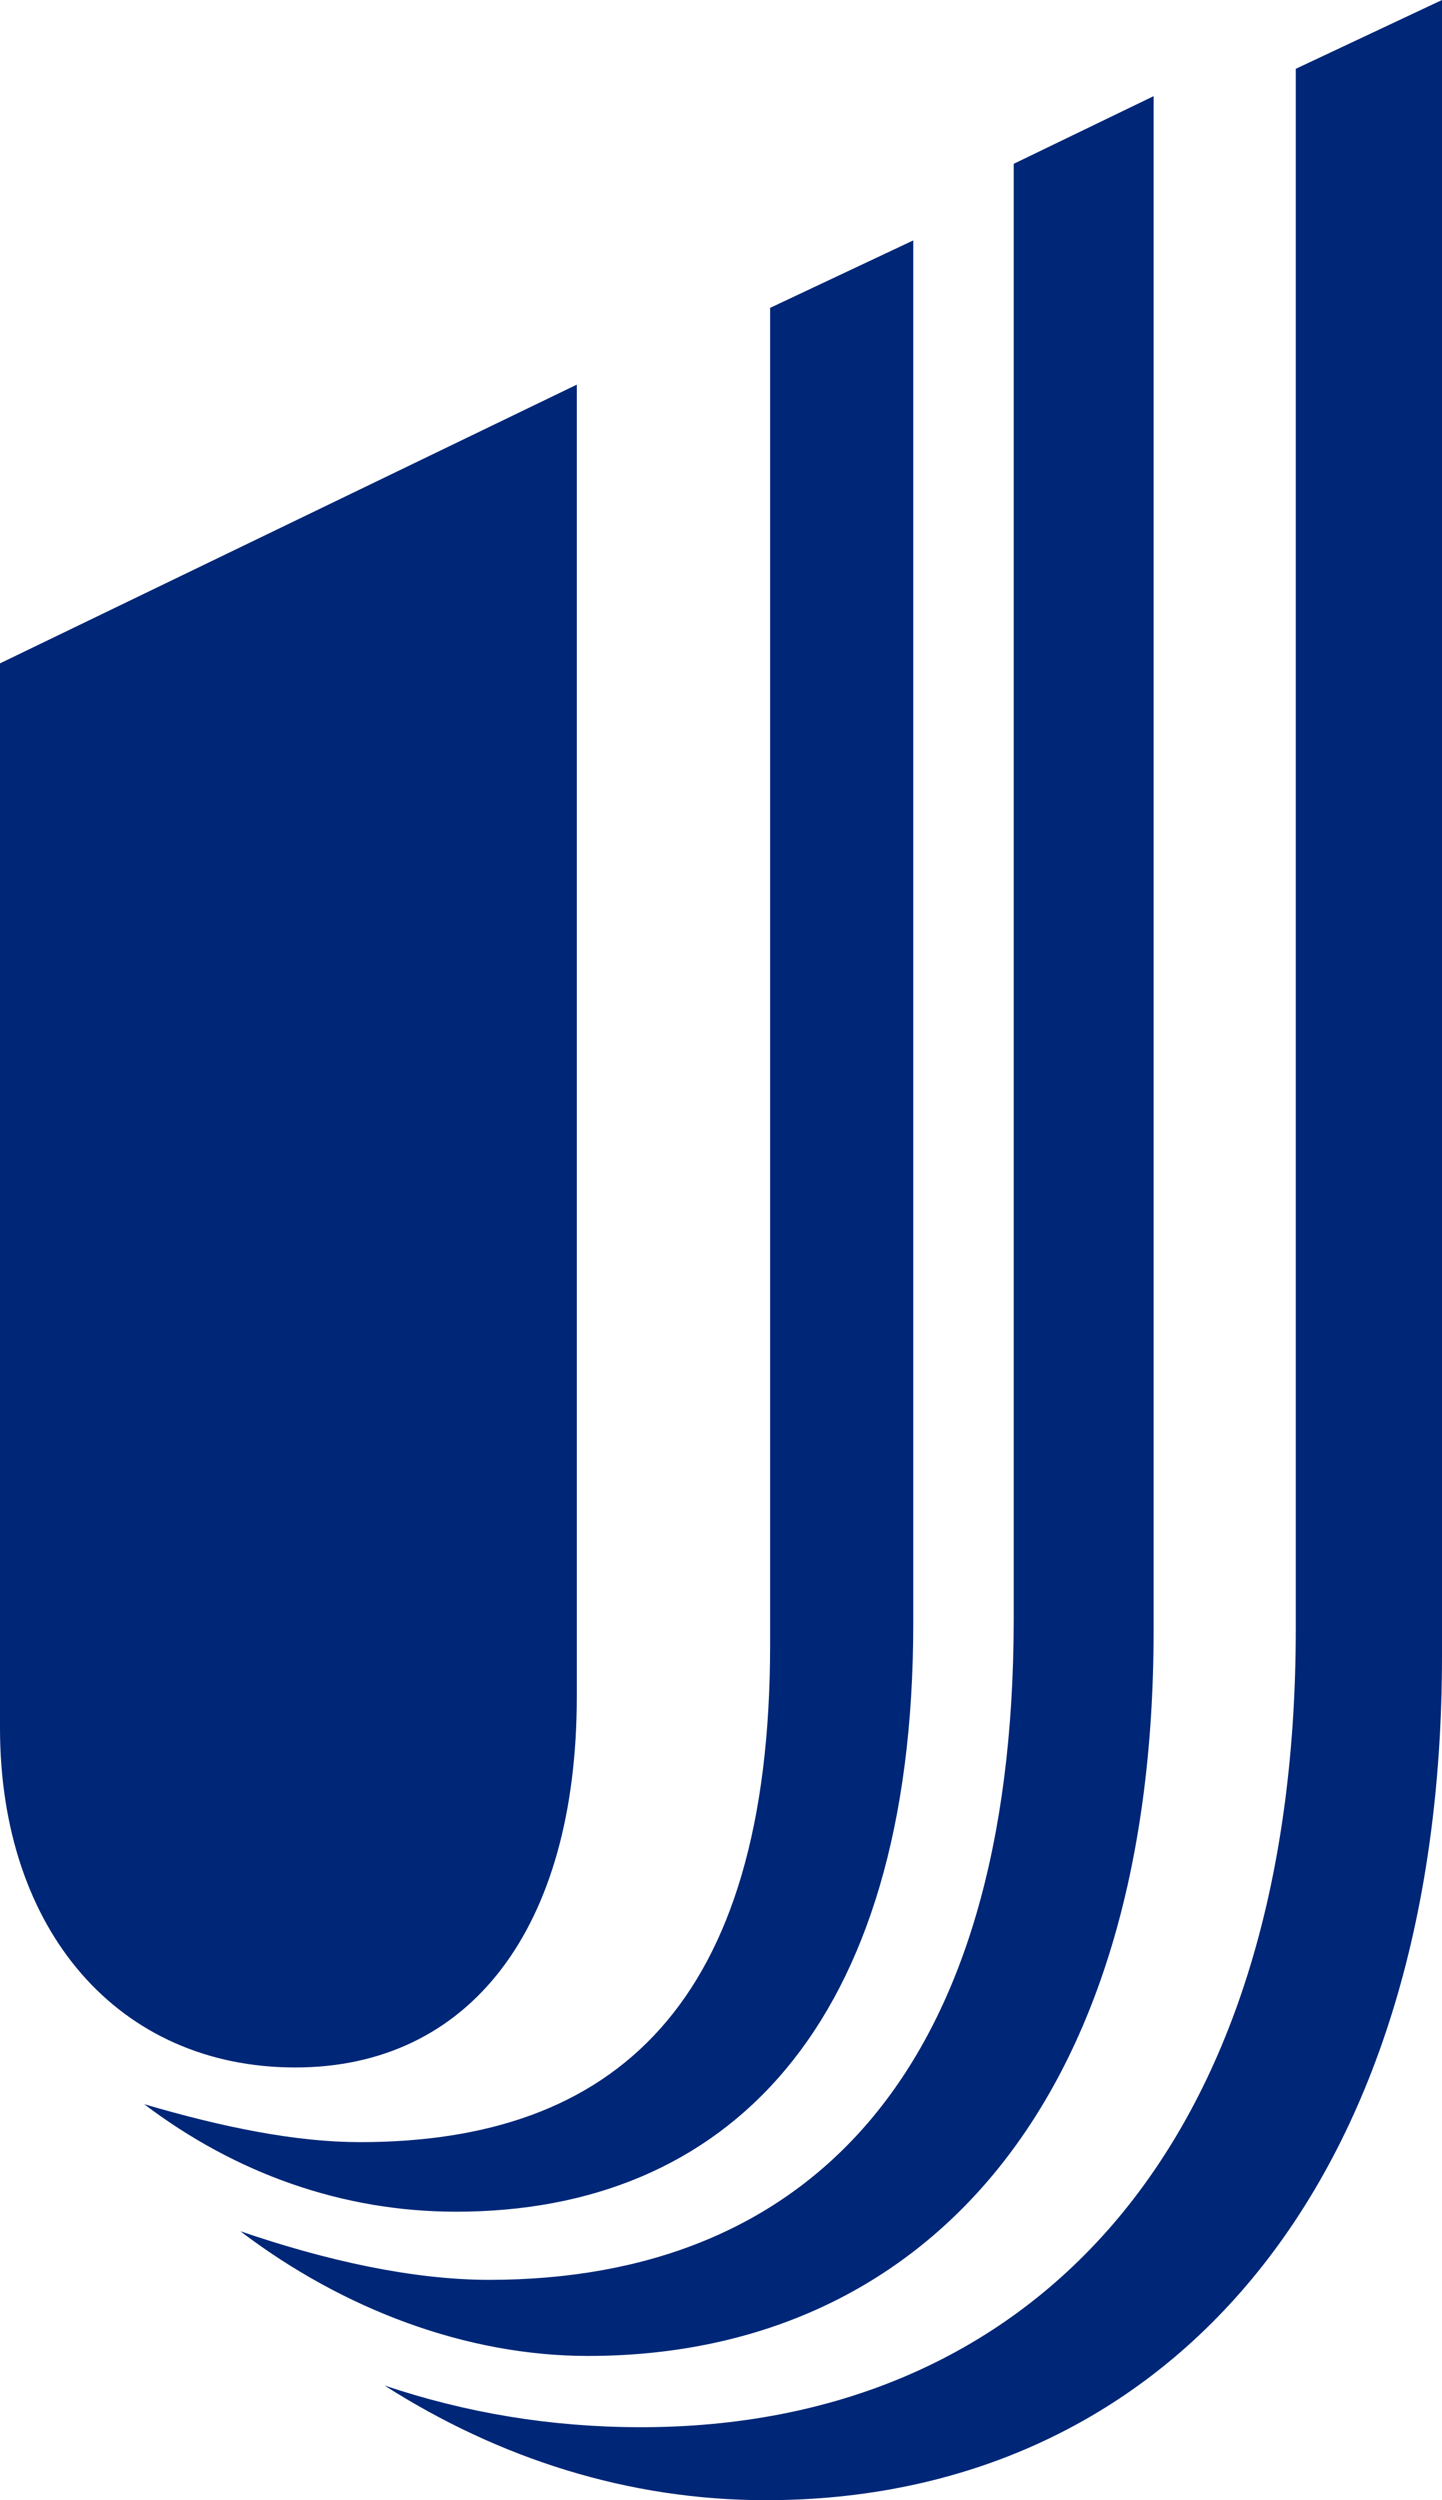 <?xml version="1.0" encoding="UTF-8"?>
<svg width="30px" height="52px" viewBox="0 0 30 52" version="1.1" xmlns="http://www.w3.org/2000/svg" xmlns:xlink="http://www.w3.org/1999/xlink">
    <title>UHC U Copy</title>
    <g id="Page-1" stroke="none" stroke-width="1" fill="none" fill-rule="evenodd">
        <g id="Family-Link-Login-option-3.1" transform="translate(-67, -14)" fill="#002677">
            <path d="M79,22 L67,27.797 L67,49.939 C67,54.167 69.481,57 73.142,57 C76.763,57 79,54.123 79,49.285 L79,22 Z M70,57.764 L70,57.764 C71.644,58.246 73.156,58.553 74.489,58.553 C79.778,58.553 83.022,55.703 83.022,48.204 L83.022,20.403 L86,19 L86,47.766 C86,56.185 82.089,60 76.489,60 C74.133,60 71.911,59.211 70,57.764 M72,60.406 L72,60.406 C73.797,61.022 75.595,61.417 77.178,61.417 C83.725,61.417 88.09,57.196 88.09,47.656 L88.09,17.407 L91,16 L91,47.92 C91,57.9 86.079,63 79.232,63 C76.707,63 74.14,62.033 72,60.406 M75,63.615 L75,63.615 C76.675,64.178 78.439,64.482 80.335,64.482 C88.359,64.482 93.958,58.757 93.958,47.872 L93.958,15.431 L97,14 L97,48.435 C97,59.538 91.18,66 82.936,66 C80.07,66 77.381,65.133 75,63.615" id="UHC-U-Copy"></path>
        </g>
    </g>
</svg>